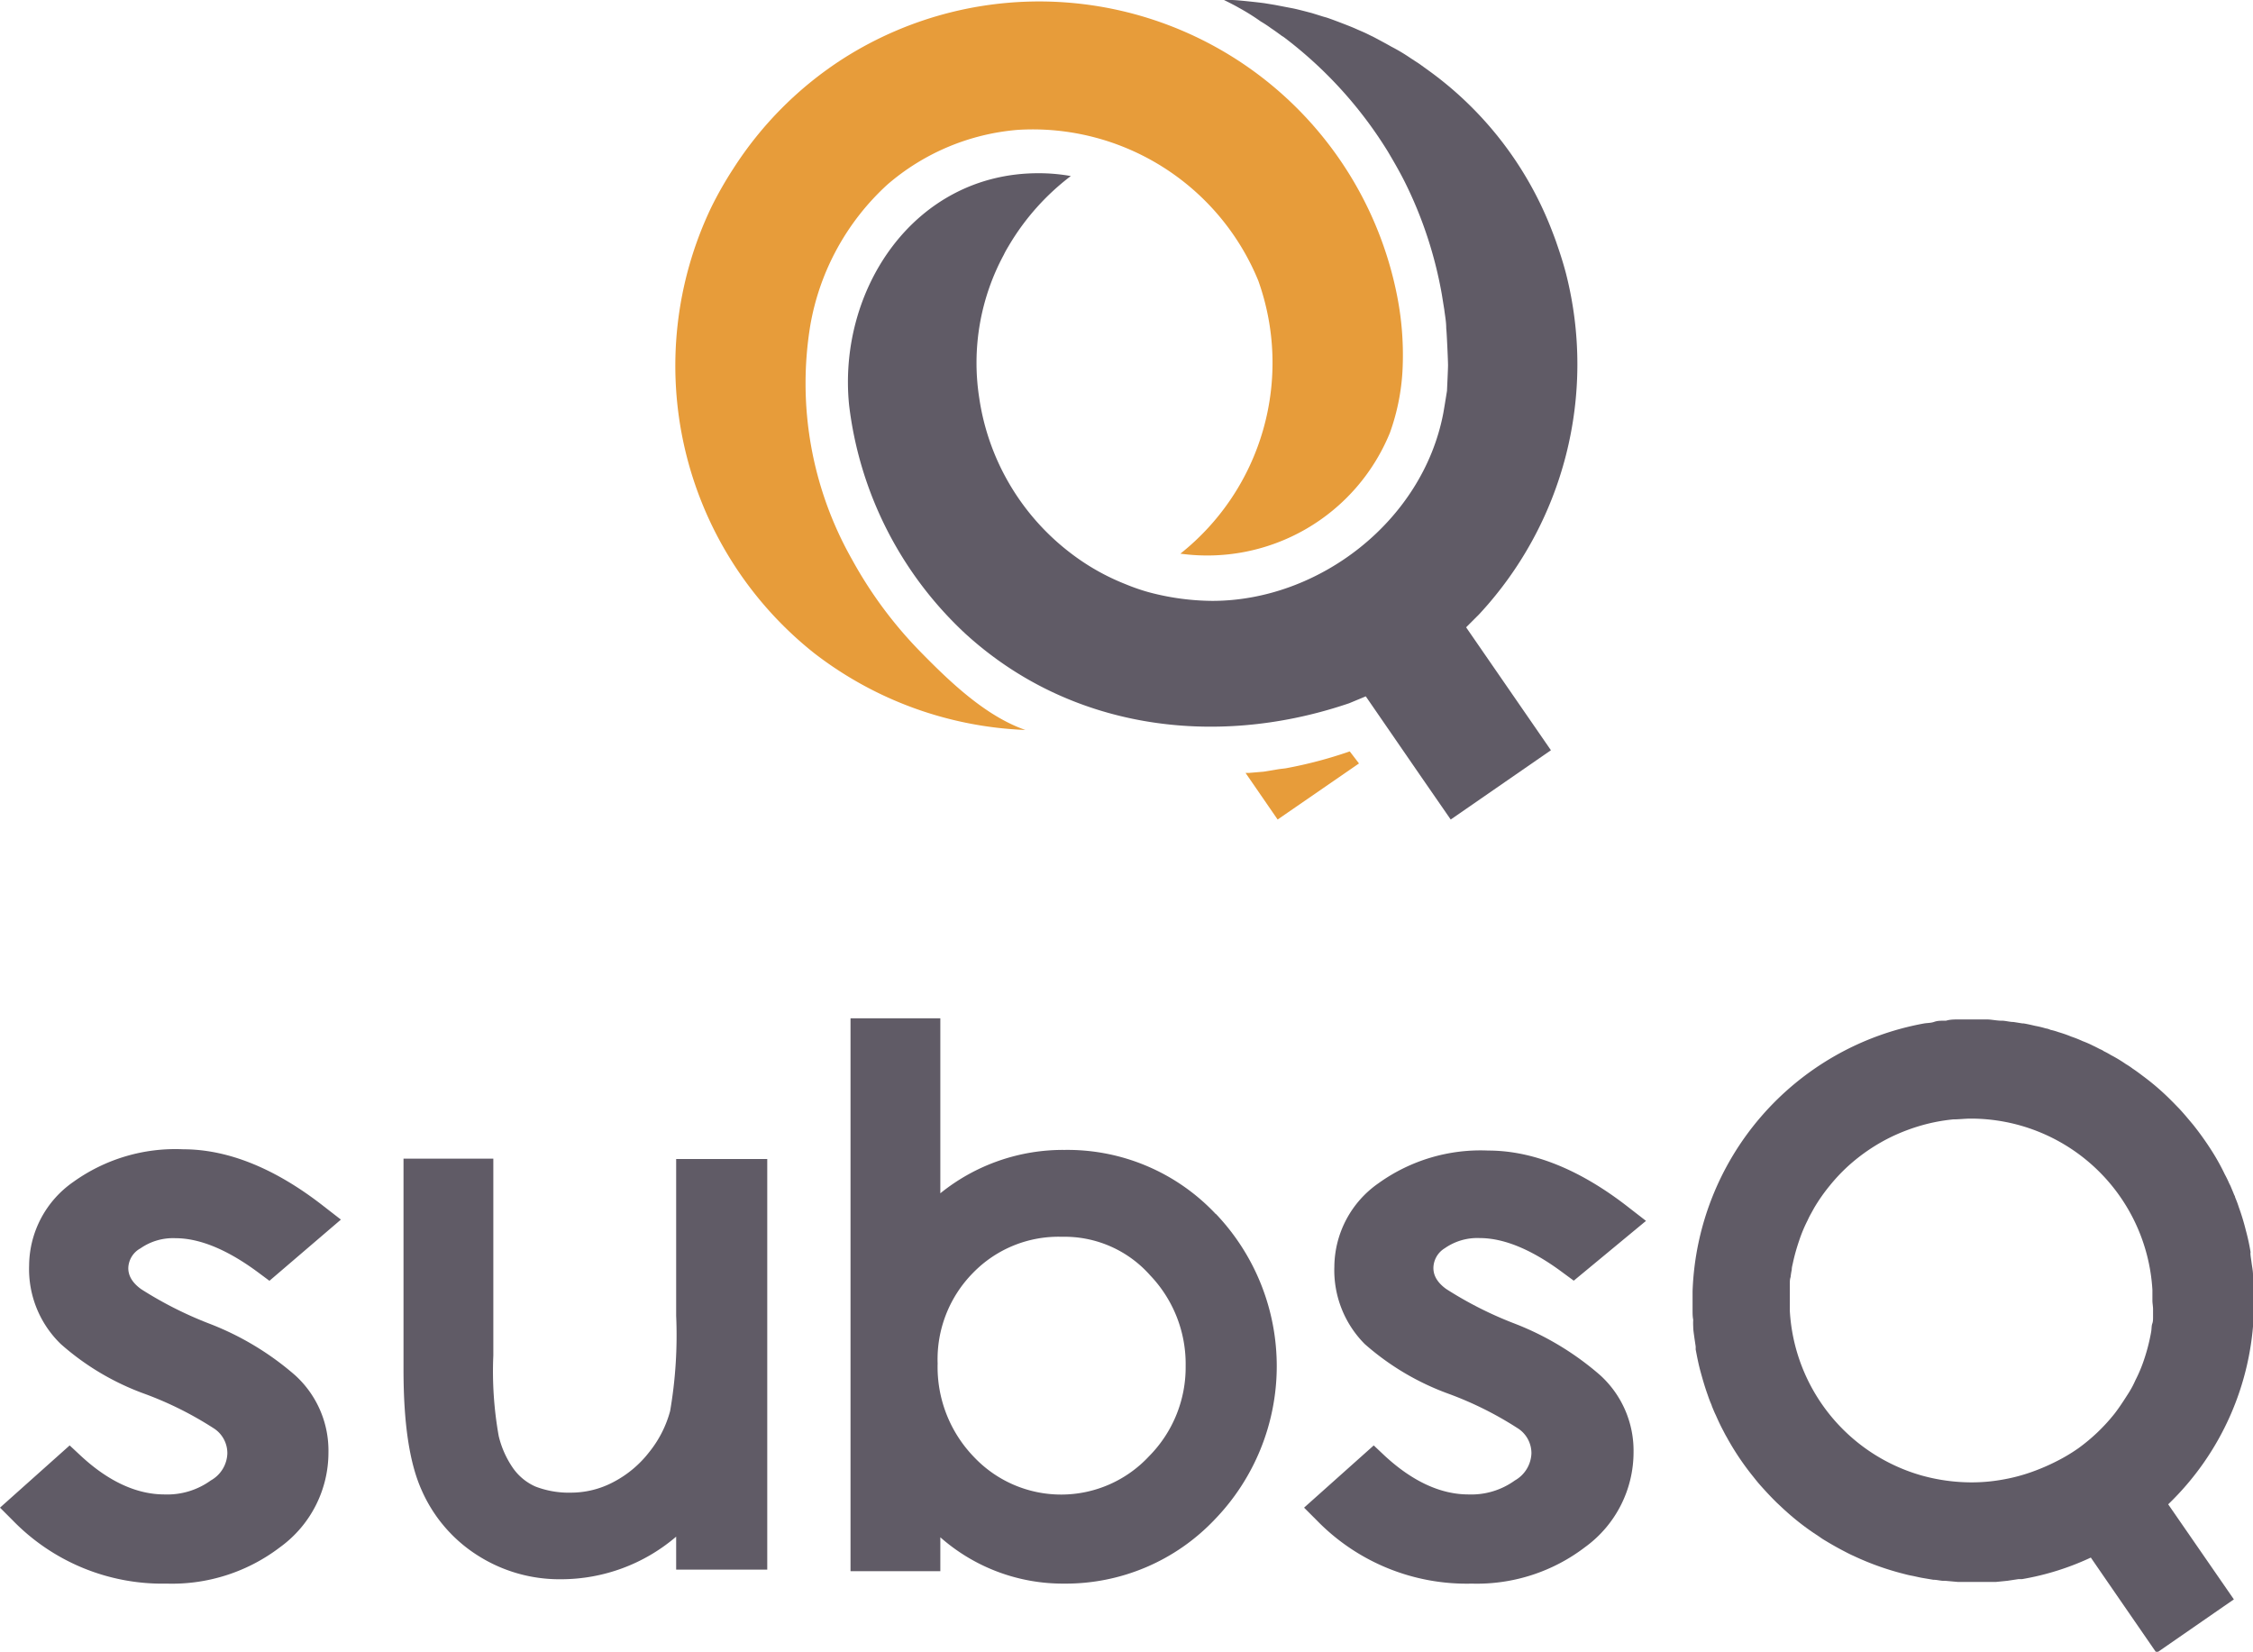 <svg xmlns="http://www.w3.org/2000/svg" viewBox="0 0 175.6 128.73"><defs><style>.cls-1{fill:#605b66;}.cls-2{fill:#e79c3a;}</style></defs><g id="レイヤー_2" data-name="レイヤー 2"><g id="デザイン"><path class="cls-1" d="M115.27,47.89l-1,1,6.61,9.58-7.81,5.4-2.42-3.5-4.2-6.1-1.3.54-.3.1c-10.29,3.4-21.54,1.89-29.67-5.58a29,29,0,0,1-9-17.75c-.91-9,5.07-18.08,14.75-18.08a14.25,14.25,0,0,1,2.53.22,18.81,18.81,0,0,0-4.81,5.39c-.13.22-.29.48-.41.74A17.74,17.74,0,0,0,76.32,31a18.59,18.59,0,0,0,7.17,12.14,17.68,17.68,0,0,0,4.24,2.39,15.77,15.77,0,0,0,1.75.61,19.66,19.66,0,0,0,5,.69c8.34,0,16.38-6.23,18-14.57.05-.24.21-1.25.3-1.8,0-.09.08-1.65.08-2s-.1-2.58-.14-2.88c0-.52-.1-1-.15-1.44l-.11-.68-.08-.5a32.11,32.11,0,0,0-2.92-8.84c-.42-.83-.87-1.6-1.29-2.31a32.63,32.63,0,0,0-8.1-8.91l-.16-.1c-.26-.19-.54-.4-.83-.59a9.73,9.73,0,0,0-.82-.54A17,17,0,0,0,96.53.59C96.26.43,95.72.16,95.4,0L96,0c.43,0,2.32.21,2.62.26s.73.12.73.12l1.46.28c.33.07.71.17,1.06.26l.38.1.9.28.18.05c.27.07,1.94.71,2.29.87s.71.3,1,.45l.49.24s1.09.58,1.32.72a14,14,0,0,1,1.51.9l.69.45.94.68A27.63,27.63,0,0,1,121,18.08s.26.67.33.9c.31.89.54,1.63.73,2.36A28.62,28.62,0,0,1,115.27,47.89Z"/><path class="cls-2" d="M105.2,58.56a33.91,33.91,0,0,1-5,1.32l-.5.06-1.2.2-1.18.1-.24,0,2.5,3.63,6.34-4.37Z"/><path class="cls-2" d="M109.33,28.44a17,17,0,0,1-1,5.29A15.38,15.38,0,0,1,92,43.15a19,19,0,0,0,6.07-21.28A19,19,0,0,0,79.33,10.12a17.77,17.77,0,0,0-10.16,4.26,19.34,19.34,0,0,0-6,10.89A27.83,27.83,0,0,0,66.4,43.59a32.85,32.85,0,0,0,5.43,7.3c2.21,2.25,5,4.93,8.09,6a28.74,28.74,0,0,1-16.48-6,28.6,28.6,0,0,1-8-34.74,29.22,29.22,0,0,1,1.71-3,28.35,28.35,0,0,1,8.58-8.59A28.43,28.43,0,0,1,108.88,23,23.75,23.75,0,0,1,109.33,28.44Z"/><path class="cls-1" d="M13,123.42A16.26,16.26,0,0,1,1,118.5l-1-1,5.43-4.85.88.82c2.16,2,4.35,3,6.52,3a5.79,5.79,0,0,0,3.6-1.09,2.51,2.51,0,0,0,1.29-2.1,2.3,2.3,0,0,0-1.12-2,27.09,27.09,0,0,0-5.38-2.67,20.22,20.22,0,0,1-6.48-3.86,8.12,8.12,0,0,1-2.47-6.13,8,8,0,0,1,3.45-6.51,13.64,13.64,0,0,1,8.56-2.54c3.5,0,7.21,1.5,11,4.48l1.29,1L21,99.82l-.82-.61c-2.41-1.8-4.6-2.71-6.5-2.71a4.44,4.44,0,0,0-2.73.79A1.81,1.81,0,0,0,10,98.83c0,.37.11,1,1,1.64a29.7,29.7,0,0,0,5.37,2.71,22.42,22.42,0,0,1,6.63,4,7.93,7.93,0,0,1,2.6,6,9.11,9.11,0,0,1-3.77,7.4A13.86,13.86,0,0,1,13,123.42Z"/><path class="cls-1" d="M114.71,123.42a16.29,16.29,0,0,1-12.07-4.92l-1-1,5.43-4.85.87.82c2.17,2,4.36,3,6.52,3a5.8,5.8,0,0,0,3.61-1.09,2.53,2.53,0,0,0,1.29-2.1,2.3,2.3,0,0,0-1.12-2,27.09,27.09,0,0,0-5.38-2.67,20.39,20.39,0,0,1-6.49-3.86A8.15,8.15,0,0,1,104,98.72a8,8,0,0,1,3.45-6.51A13.63,13.63,0,0,1,116,89.67c3.5,0,7.21,1.5,11,4.48l1.29,1-5.63,4.66-.83-.61c-2.41-1.8-4.59-2.71-6.5-2.71a4.43,4.43,0,0,0-2.72.79,1.83,1.83,0,0,0-.89,1.54c0,.37.11,1,1,1.64a29.35,29.35,0,0,0,5.37,2.71,22.49,22.49,0,0,1,6.62,4,7.94,7.94,0,0,1,2.61,6,9.14,9.14,0,0,1-3.77,7.4A13.88,13.88,0,0,1,114.71,123.42Z"/><path class="cls-1" d="M52.7,119.76v2.57h7.1v-32H52.7v12.21a34.78,34.78,0,0,1-.47,7.43,8.69,8.69,0,0,1-1.63,3.2,8.49,8.49,0,0,1-2.8,2.34,7.06,7.06,0,0,1-3.26.82,7.25,7.25,0,0,1-2.82-.48A4.24,4.24,0,0,1,40,114.44a7.41,7.41,0,0,1-1.13-2.52,28.61,28.61,0,0,1-.42-6.28V90.3h-7v16.42c0,4.22.46,7.29,1.41,9.41a11.47,11.47,0,0,0,4.38,5.1,11.85,11.85,0,0,0,6.47,1.85A13.81,13.81,0,0,0,52.7,119.76Z"/><path class="cls-1" d="M94.76,94.62a15.85,15.85,0,0,0-11.77-5A15.21,15.21,0,0,0,73.29,93V79.36h-7v43.09h7v-2.64a14.43,14.43,0,0,0,9.62,3.61,16,16,0,0,0,11.77-5,17.2,17.2,0,0,0,.08-23.82Zm-5.2,18.87a9.35,9.35,0,0,1-13.66.05,10.08,10.08,0,0,1-2.82-7.27,9.59,9.59,0,0,1,2.77-7.08,9.29,9.29,0,0,1,6.93-2.8,8.9,8.9,0,0,1,6.86,3,10,10,0,0,1,2.77,7.07A9.84,9.84,0,0,1,89.56,113.49Z"/><path class="cls-1" d="M163.44,110.73h0l0,0A.1.1,0,0,1,163.44,110.73Z"/><path class="cls-1" d="M175.6,101.36c0-.24,0-.48,0-.73s0-.49,0-.75a4.67,4.67,0,0,0,0-.52c0-.31-.07-.63-.11-.94s-.06-.39-.08-.59,0-.17,0-.25a16.62,16.62,0,0,0-.37-1.7,18.05,18.05,0,0,0-.55-1.81c-.08-.26-.18-.51-.28-.75a.42.42,0,0,0-.07-.18c-.09-.23-.19-.46-.28-.68a2.25,2.25,0,0,0-.11-.22,8,8,0,0,0-.35-.72,17.16,17.16,0,0,0-.89-1.63,23.42,23.42,0,0,0-1.59-2.25l-.59-.7c-.2-.23-.4-.46-.61-.67l-.31-.32-.31-.31a19.28,19.28,0,0,0-2.12-1.81c-.25-.19-.49-.37-.75-.54a5.07,5.07,0,0,0-.54-.36,10.5,10.5,0,0,0-1.16-.7,5.86,5.86,0,0,0-.55-.3,1.24,1.24,0,0,0-.3-.16c-.18-.09-.36-.19-.54-.27a7.54,7.54,0,0,0-.82-.36,8.48,8.48,0,0,0-.88-.35,9.44,9.44,0,0,0-1-.35,4.54,4.54,0,0,0-.63-.18,1.15,1.15,0,0,0-.36-.11,7.72,7.72,0,0,0-.83-.2c-.3-.07-.6-.14-.9-.19l-.09,0-.69-.11c-.27,0-.55-.08-.84-.1h-.08c-.35,0-.72-.08-1.09-.1l-1.13,0-1.13,0h0c-.33,0-.68,0-1,.1h-.2c-.24,0-.47,0-.72.09s-.52.08-.77.12a22,22,0,0,0-18.06,20.88c0,.25,0,.49,0,.73s0,.5,0,.74,0,.5.05.75a4.38,4.38,0,0,0,0,.52c0,.31.06.62.1.94l.09.6a1.75,1.75,0,0,1,0,.24c.11.58.22,1.15.37,1.7s.34,1.22.55,1.8c.09.27.18.52.29.77a1.77,1.77,0,0,1,.06.17c.1.24.19.47.3.69.18.41.37.82.58,1.21.09.18.18.35.28.52a20.73,20.73,0,0,0,2.07,3.08c.19.24.38.48.58.7.41.46.83.91,1.26,1.33.23.21.45.43.68.63a19.44,19.44,0,0,0,2.16,1.7l.48.32a4.9,4.9,0,0,0,.48.31q.74.45,1.5.84c.21.11.42.22.65.32a21.51,21.51,0,0,0,3.7,1.35c.28.07.55.15.83.2s.61.14.93.19l.77.13c.25,0,.48.06.72.08l.2,0,1,.09h0l1.13,0c.38,0,.74,0,1.11,0l.72,0,.9-.09.86-.13.28,0a20.93,20.93,0,0,0,5.36-1.68l1.28,1.86,1.33,1.93,2.51,3.64,5.26-3.64.77-.53-5.12-7.41a21.8,21.8,0,0,0,6.68-15.05C175.6,101.86,175.6,101.61,175.6,101.36Zm-7.79.74c0,.19,0,.37,0,.55s0,.35-.06.51-.05.4-.08.59-.07.38-.11.57a14.62,14.62,0,0,1-.46,1.67,11.13,11.13,0,0,1-.67,1.59c-.06.14-.13.28-.19.4s-.2.37-.32.56c-.35.55-.7,1.1-1.1,1.62a14.35,14.35,0,0,1-2.83,2.71,13.62,13.62,0,0,1-1.67,1,16.32,16.32,0,0,1-2,.86,13.77,13.77,0,0,1-2.27.59,13.56,13.56,0,0,1-2.4.21,14.62,14.62,0,0,1-3.89-.54,14.17,14.17,0,0,1-10.26-12.82s0-.71,0-.84,0-.6,0-.73,0-.36,0-.55,0-.34.06-.52a5.62,5.62,0,0,1,.09-.57c0-.19.06-.38.1-.58a15.24,15.24,0,0,1,.47-1.67,11.09,11.09,0,0,1,.66-1.59c.06-.13.12-.26.19-.39l.32-.58a13.58,13.58,0,0,1,1.2-1.72A14,14,0,0,1,144,90.92a14.41,14.41,0,0,1,3.5-2.36,15,15,0,0,1,2.26-.85,13.91,13.91,0,0,1,2.48-.47c.45,0,.91-.06,1.36-.06a14.18,14.18,0,0,1,14.16,13.35s0,.6,0,.83S167.82,101.86,167.81,102.1Z"/></g></g></svg>